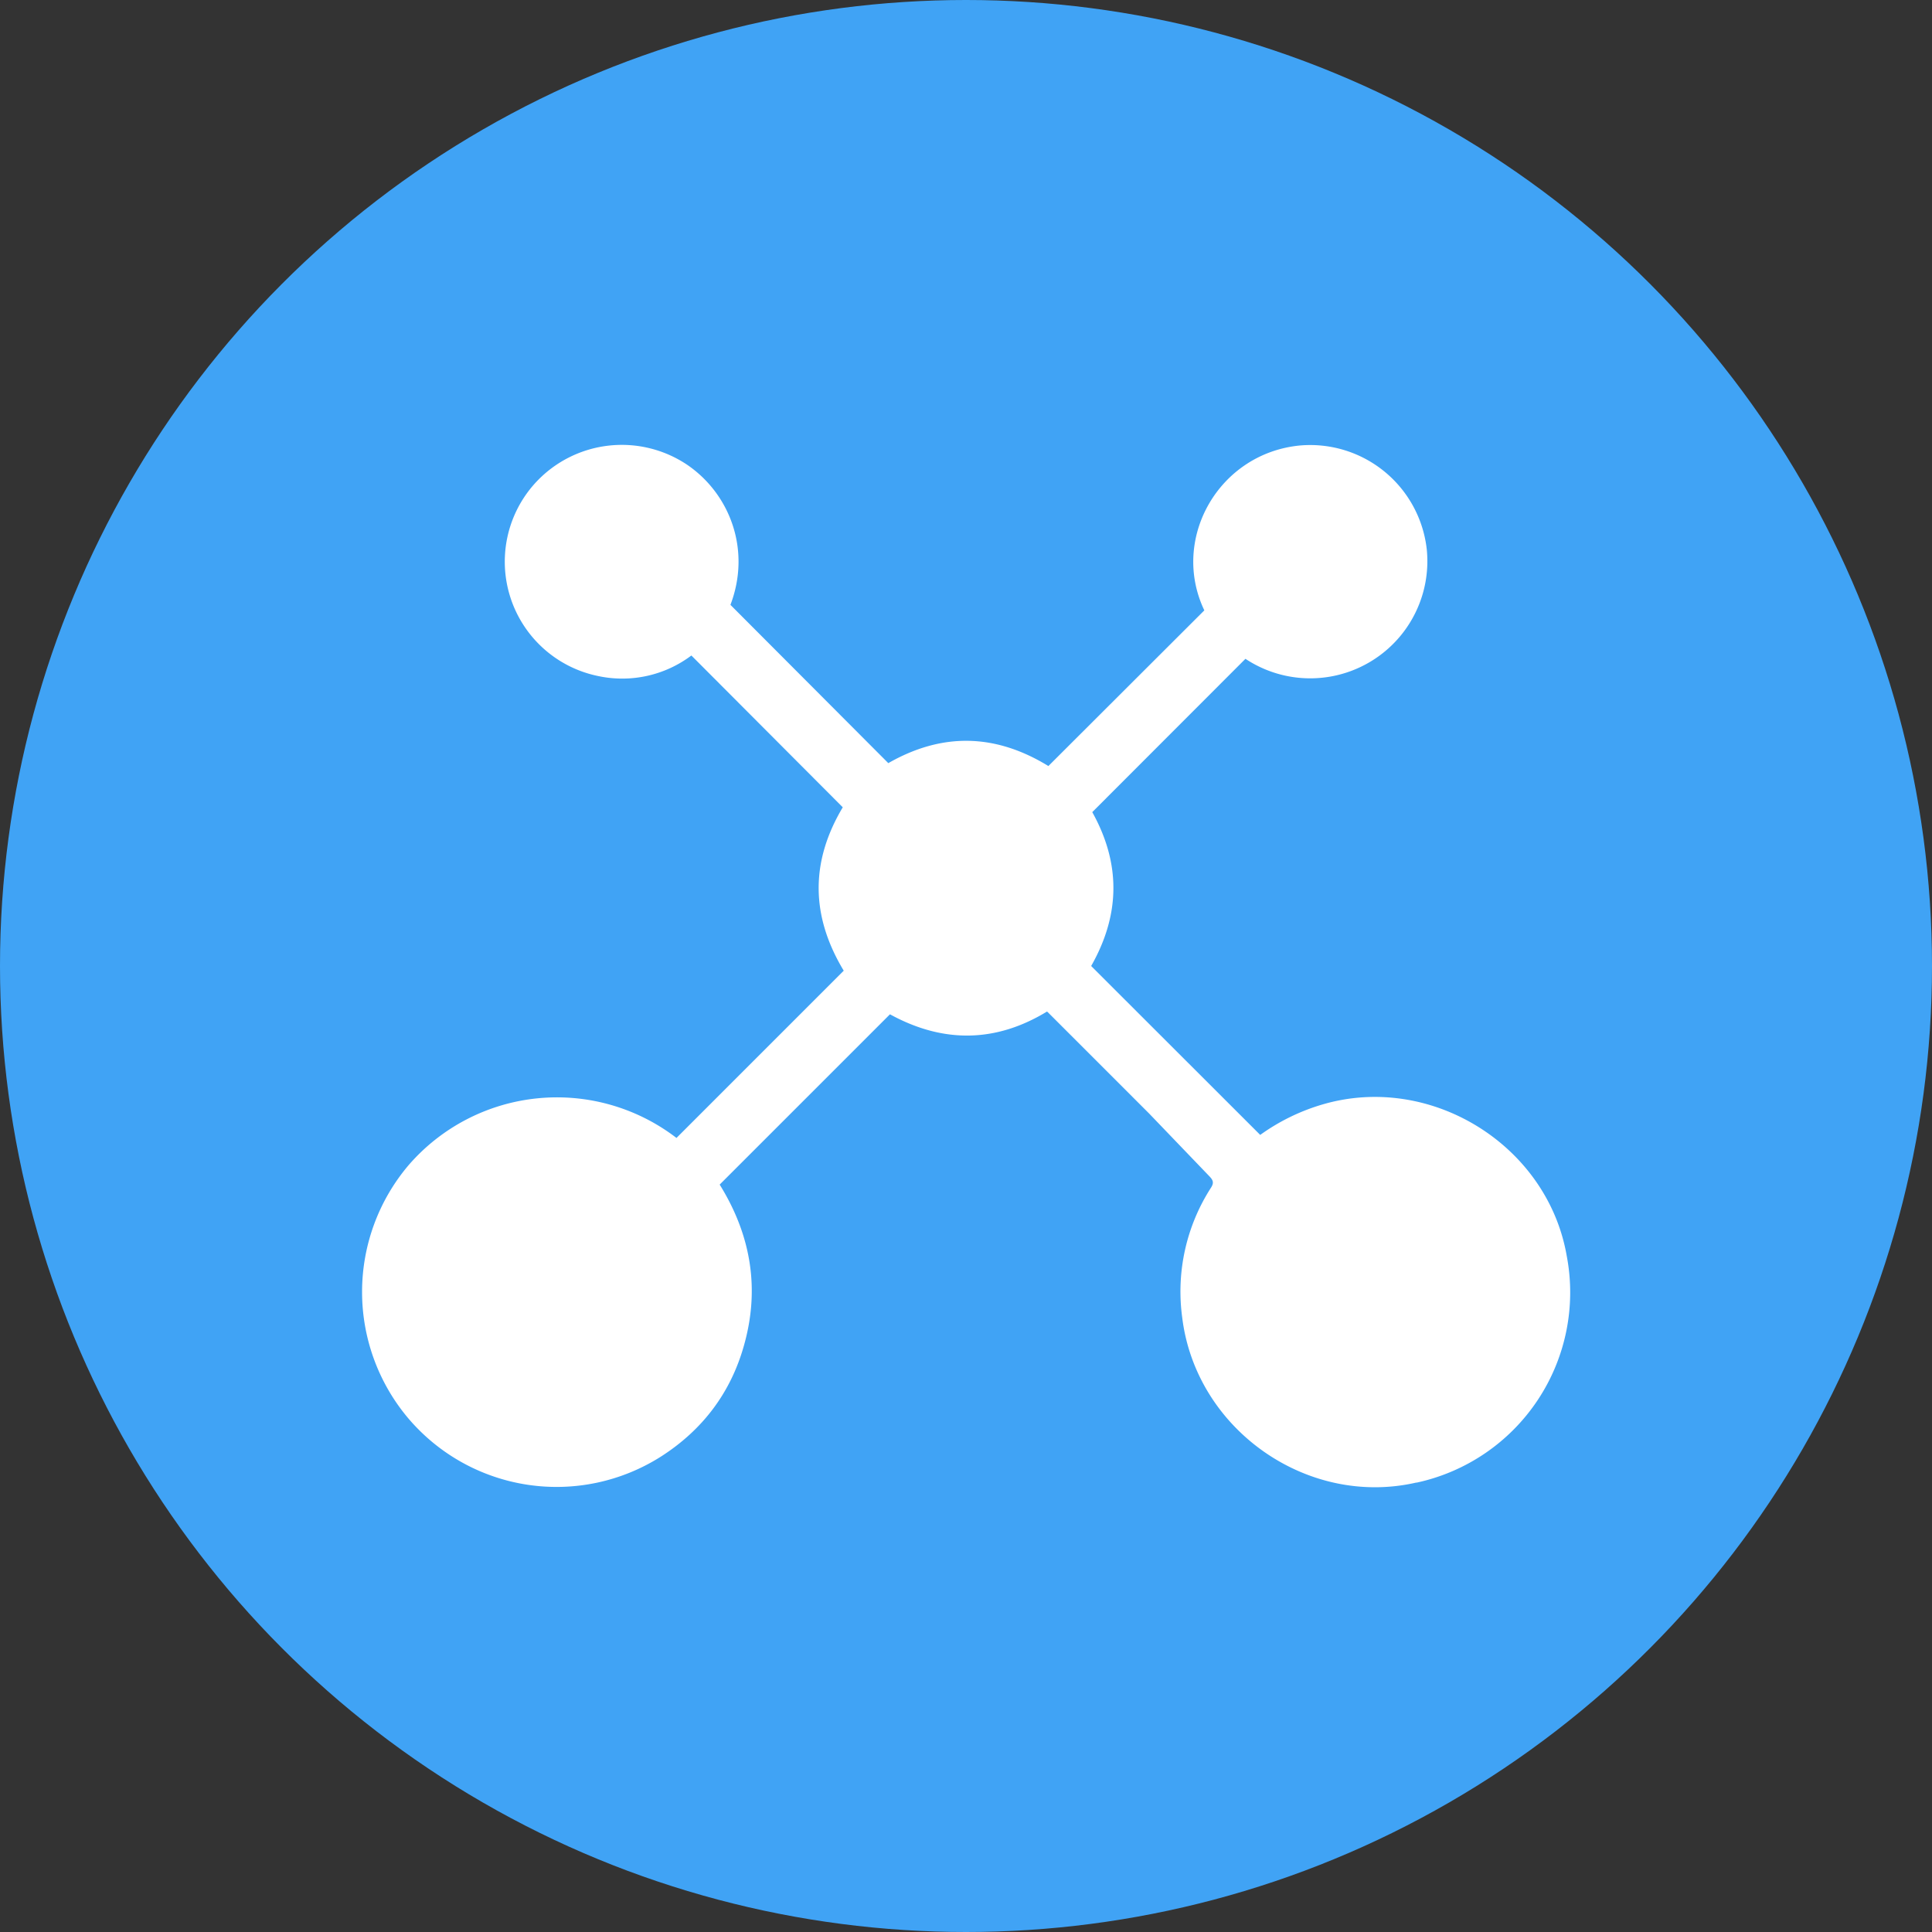 <svg data-tags="brand" xmlns="http://www.w3.org/2000/svg" viewBox="0 0 14 14"><rect x="0" y="0" width="14" height="14" fill="#333333" stroke="none"/><circle fill="#40A3F5" cx="7" cy="7" r="7"/><path fill="#FFF" d="M10.264 10.743c-.791.182-1.597-.385-1.697-1.194a1.39 1.39 0 01.208-.942c.024-.037.015-.056-.012-.084l-.435-.453-.734-.734-.007-.006c-.366.223-.748.234-1.138.02L5.215 8.584c.226.364.293.753.176 1.166-.096.342-.299.61-.597.802a1.41 1.41 0 01-1.836-.275 1.42 1.42 0 01.003-1.834 1.422 1.422 0 011.941-.197l1.212-1.212c-.24-.398-.242-.79-.007-1.184L5.01 4.75a.833.833 0 01-.67.15.846.846 0 01-.452-1.41.85.85 0 011.093-.121c.307.21.464.615.312 1.014L6.437 5.53c.39-.223.775-.215 1.16.021l1.13-1.128c-.248-.52.106-1.14.695-1.195a.85.85 0 01.917.754.849.849 0 01-1.314.792l-1.11 1.111c.206.37.205.74-.008 1.115l1.225 1.224a1.49 1.49 0 01.449-.22c.784-.232 1.632.292 1.772 1.096a1.41 1.41 0 01-1.089 1.644z"/></svg>
